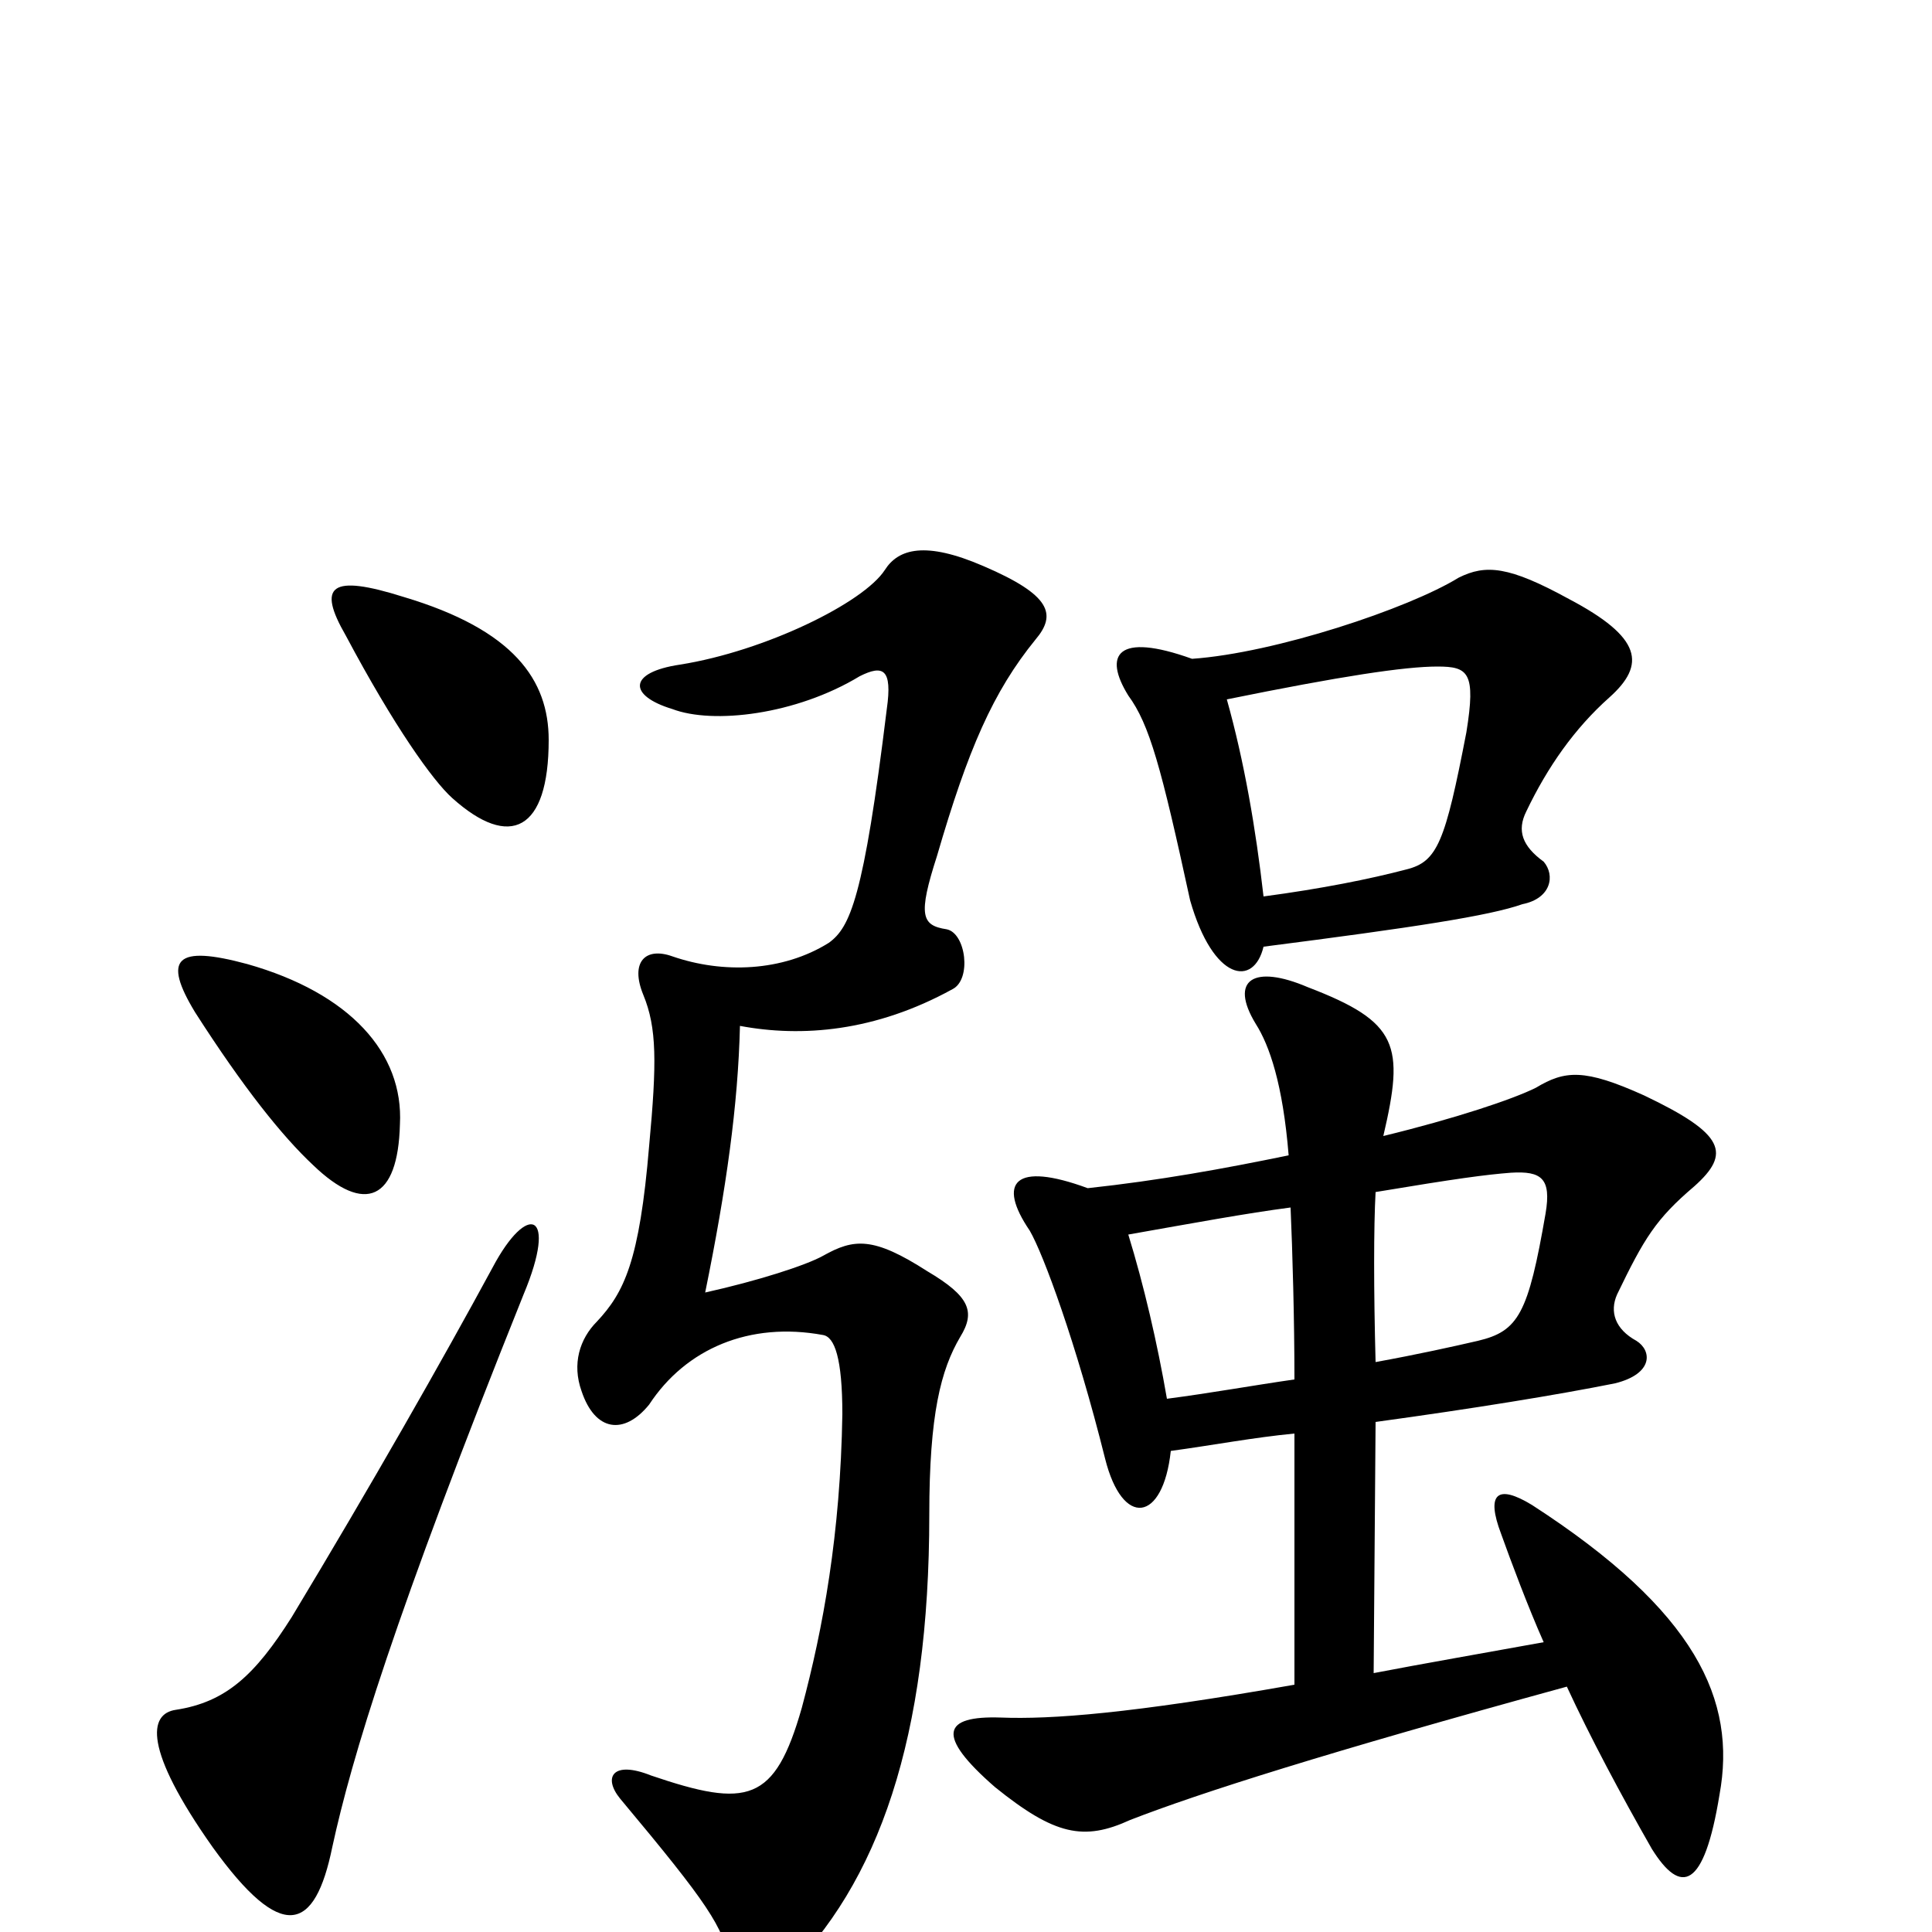 <svg xmlns="http://www.w3.org/2000/svg" viewBox="0 -1000 1000 1000">
	<path fill="#000000" d="M271 -330C289 -373 273 -378 255 -344C229 -296 192 -231 151 -163C132 -133 117 -119 91 -115C77 -113 74 -95 110 -44C146 6 163 0 172 -44C182 -90 204 -163 271 -330ZM207 -418C209 -455 181 -486 128 -501C91 -511 84 -504 101 -476C126 -437 146 -412 162 -397C189 -371 206 -379 207 -418ZM284 -617C284 -648 266 -674 209 -691C171 -703 164 -697 179 -671C204 -624 224 -596 234 -587C264 -560 284 -570 284 -617ZM536 -669C547 -682 544 -692 509 -707C479 -720 465 -716 458 -705C447 -688 396 -663 352 -656C325 -652 325 -640 348 -633C369 -625 412 -630 445 -650C457 -656 462 -654 459 -633C447 -535 440 -520 429 -512C405 -497 374 -496 348 -505C334 -510 326 -502 333 -485C340 -468 340 -450 336 -407C331 -347 323 -331 309 -316C300 -307 296 -294 301 -280C308 -259 323 -257 336 -273C355 -302 388 -316 426 -309C432 -308 436 -297 436 -268C435 -206 426 -157 415 -116C401 -67 387 -64 337 -81C317 -89 312 -80 321 -69C367 -14 374 -3 378 16C382 32 393 34 405 23C455 -25 481 -101 481 -216C481 -268 487 -291 497 -308C505 -321 502 -329 480 -342C452 -360 442 -359 426 -350C417 -345 392 -337 365 -331C376 -385 382 -428 383 -469C415 -463 453 -466 493 -488C503 -493 500 -517 490 -519C477 -521 475 -526 485 -557C501 -612 514 -642 536 -669ZM668 -375C669 -352 670 -317 670 -286C649 -283 627 -279 604 -276C599 -305 592 -335 584 -361C618 -367 645 -372 668 -375ZM712 -295C711 -332 711 -365 712 -383C754 -390 769 -392 782 -393C798 -394 803 -390 800 -372C791 -320 786 -311 765 -306C752 -303 734 -299 712 -295ZM716 -412C727 -459 724 -471 677 -489C649 -501 636 -493 650 -470C657 -459 664 -439 667 -402C633 -395 600 -389 563 -385C525 -399 516 -388 533 -363C540 -351 557 -305 572 -245C581 -209 602 -212 606 -249C628 -252 649 -256 670 -258V-128C585 -113 544 -110 518 -111C488 -112 484 -102 515 -75C546 -50 561 -47 585 -58C621 -72 687 -93 811 -127C823 -101 839 -71 855 -43C870 -19 882 -22 890 -71C899 -120 878 -166 793 -221C775 -232 769 -227 777 -206C782 -192 791 -168 799 -150C766 -144 737 -139 711 -134L712 -264C763 -271 806 -278 836 -284C856 -289 855 -301 847 -306C836 -312 833 -321 837 -330C851 -359 857 -369 877 -386C896 -403 893 -413 851 -433C820 -447 810 -446 795 -437C783 -431 753 -421 716 -412ZM654 -536C650 -571 644 -606 635 -638C694 -650 727 -655 744 -655C760 -655 764 -652 759 -621C748 -564 744 -554 728 -550C709 -545 684 -540 654 -536ZM617 -659C578 -673 571 -661 584 -640C595 -625 601 -603 616 -534C628 -492 649 -489 654 -510C732 -520 771 -526 788 -532C803 -535 805 -547 799 -554C788 -562 785 -570 790 -580C801 -603 815 -623 833 -639C852 -656 850 -670 812 -690C781 -707 769 -708 755 -701C729 -685 660 -662 617 -659Z"/>
</svg>